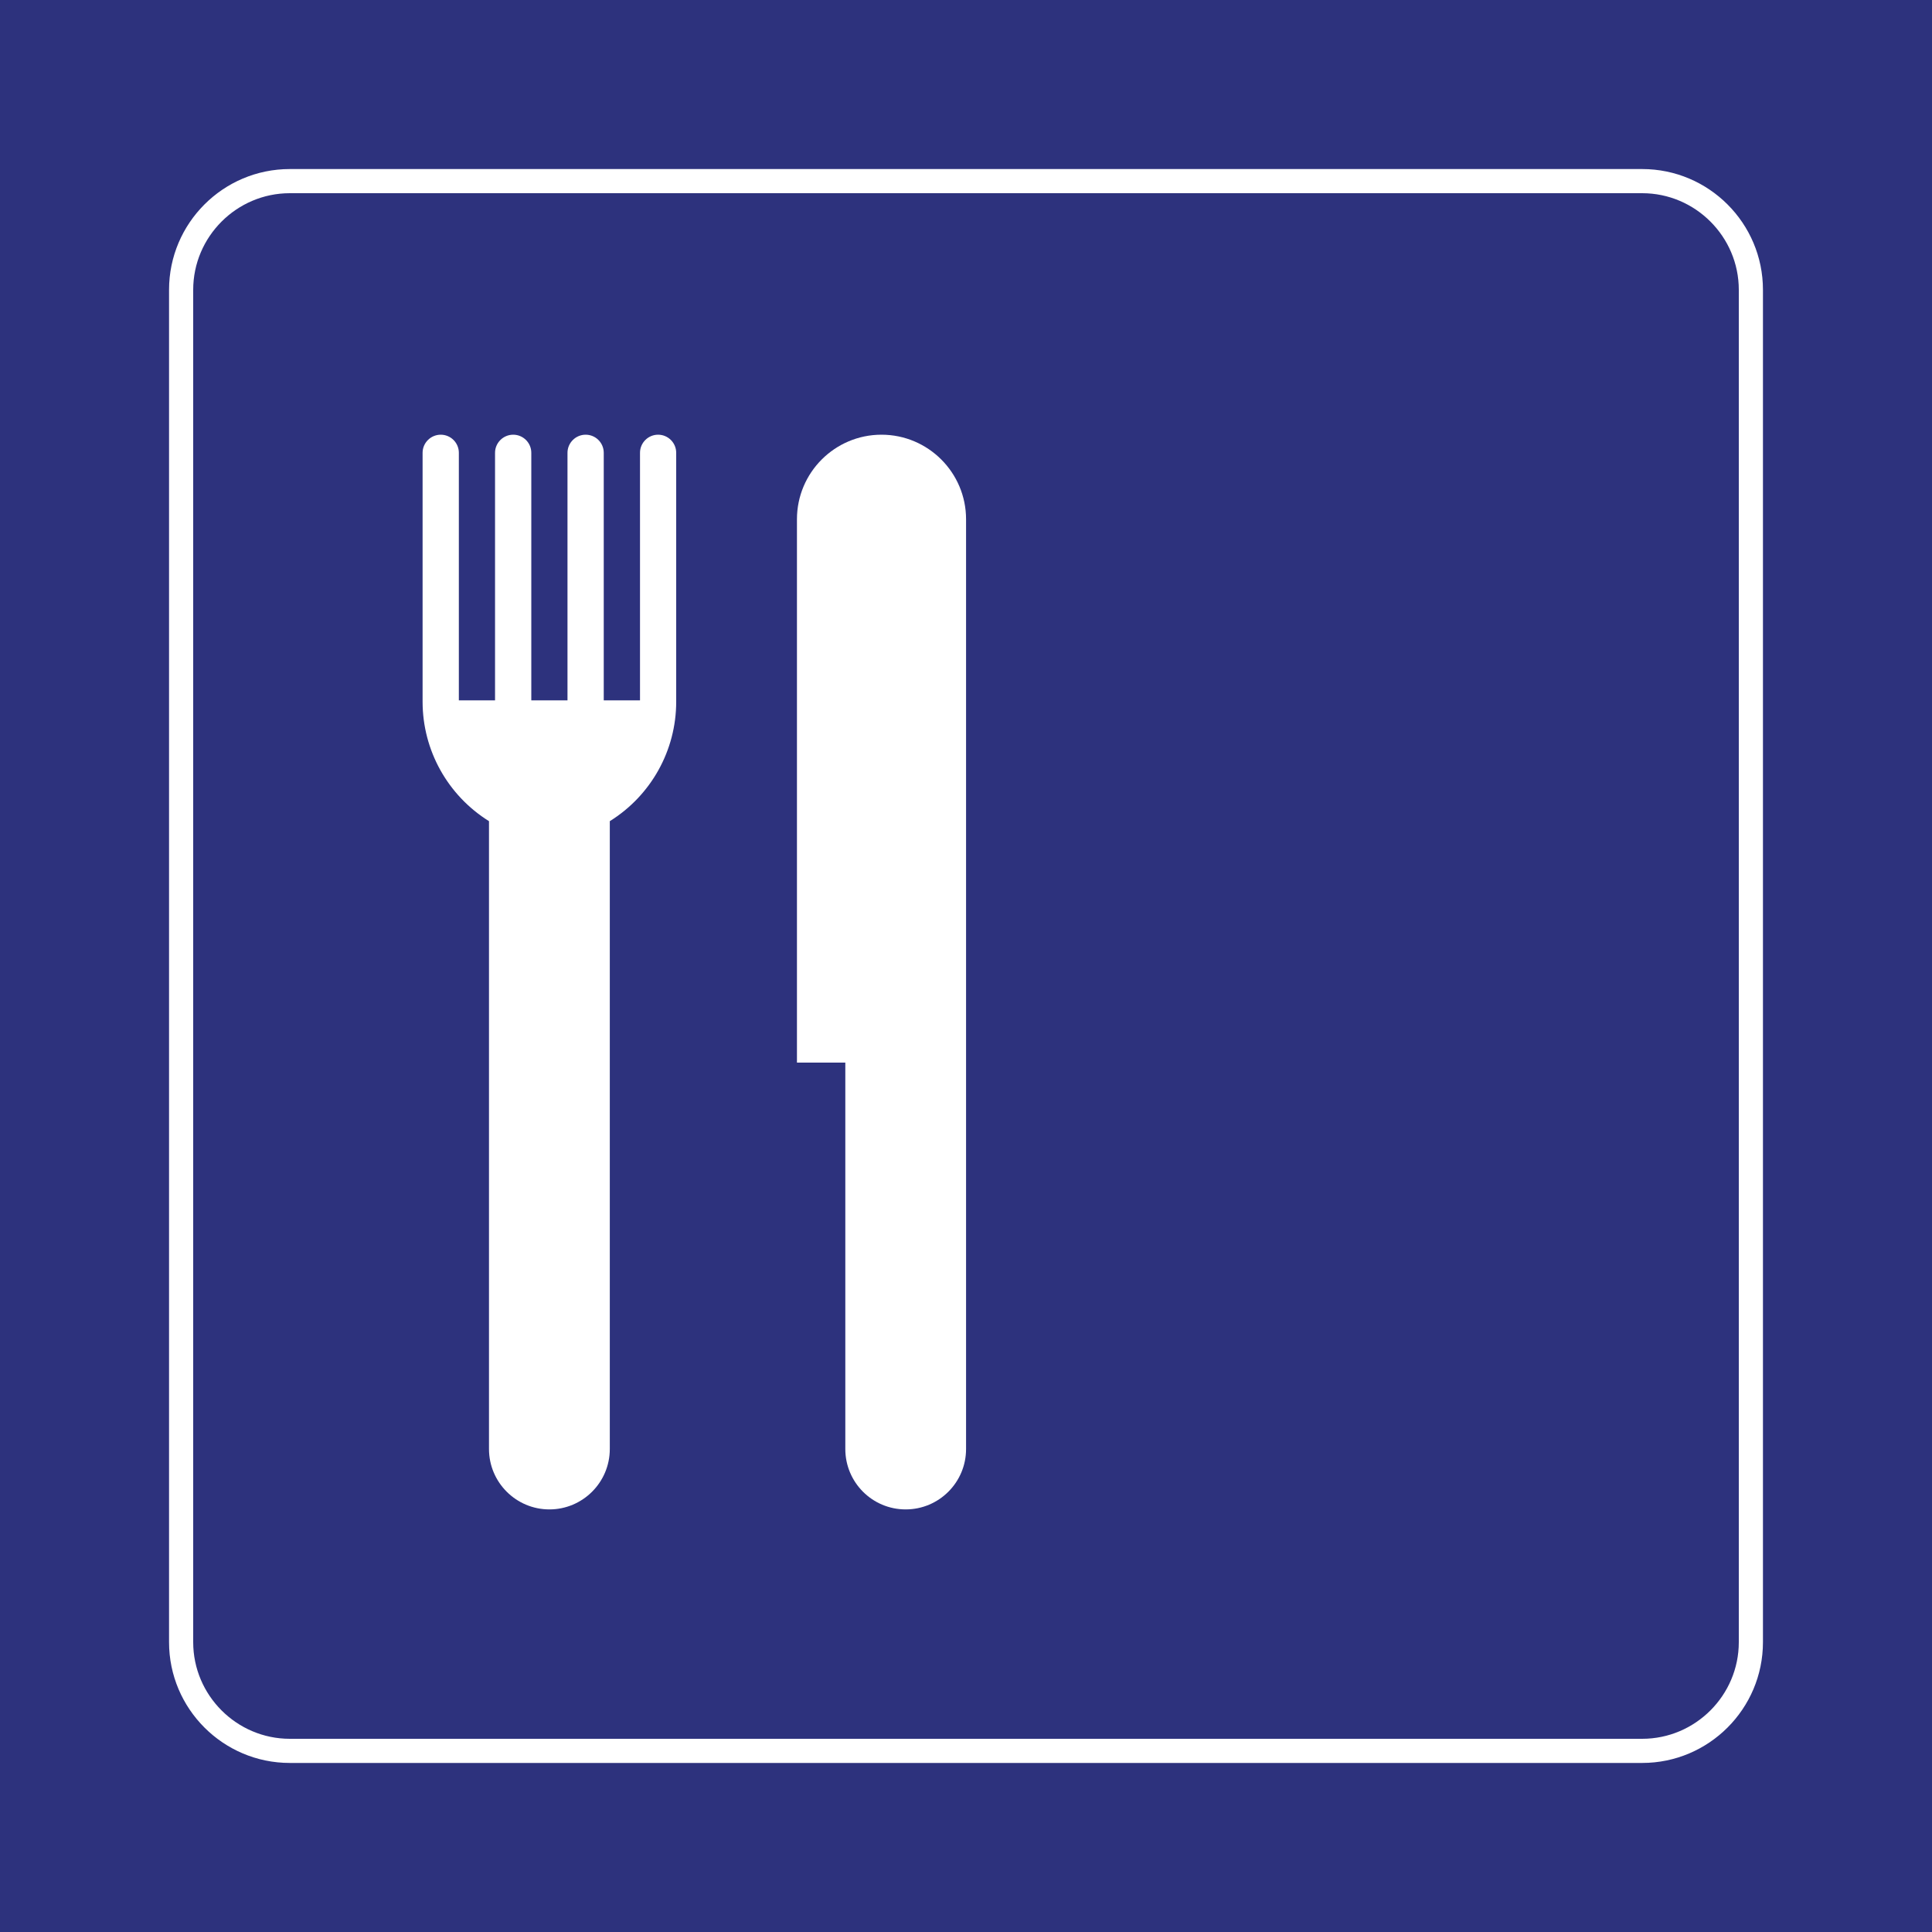 <svg class="color-immutable" width="30" height="30" viewBox="0 0 30 30" fill="none" xmlns="http://www.w3.org/2000/svg"><path d="M0 0H30V30H0V0Z" fill="#2D327D"/><path d="M25.5 3C26.325 3 27 3.675 27 4.5V25.5C27 26.325 26.325 27 25.5 27H4.5C3.675 27 3 26.325 3 25.5V4.5C3 3.675 3.675 3 4.5 3H25.5ZM25.5 2.625H4.5C3.466 2.625 2.625 3.466 2.625 4.5V25.5C2.625 26.534 3.466 27.375 4.5 27.375H25.5C26.534 27.375 27.375 26.534 27.375 25.5V4.5C27.375 3.466 26.534 2.625 25.5 2.625Z" fill="white"/><path d="M13.688 6.75C12.963 6.75 12.375 7.339 12.375 8.063V16.5H13.126V22.5C13.126 23.018 13.545 23.438 14.063 23.438C14.581 23.438 15.001 23.018 15.001 22.5V8.063C15.001 7.339 14.412 6.75 13.688 6.75Z" fill="white"/><path d="M10.219 6.75C10.064 6.75 9.938 6.876 9.938 7.031V10.875H9.375V7.031C9.375 6.876 9.249 6.75 9.094 6.75C8.939 6.75 8.812 6.876 8.812 7.031V10.875H8.25V7.031C8.25 6.876 8.124 6.75 7.969 6.75C7.814 6.75 7.687 6.876 7.687 7.031V10.875H7.125V7.031C7.125 6.876 6.999 6.75 6.844 6.75C6.689 6.75 6.562 6.876 6.562 7.031V10.875C6.562 10.883 6.562 10.889 6.562 10.896C6.562 11.652 6.953 12.352 7.593 12.751V22.5C7.593 23.018 8.014 23.438 8.531 23.438C9.048 23.438 9.469 23.018 9.469 22.5V12.751C10.11 12.352 10.5 11.652 10.5 10.896C10.5 10.889 10.5 10.883 10.5 10.875V7.031C10.5 6.876 10.374 6.75 10.219 6.75Z" fill="white"/></svg>